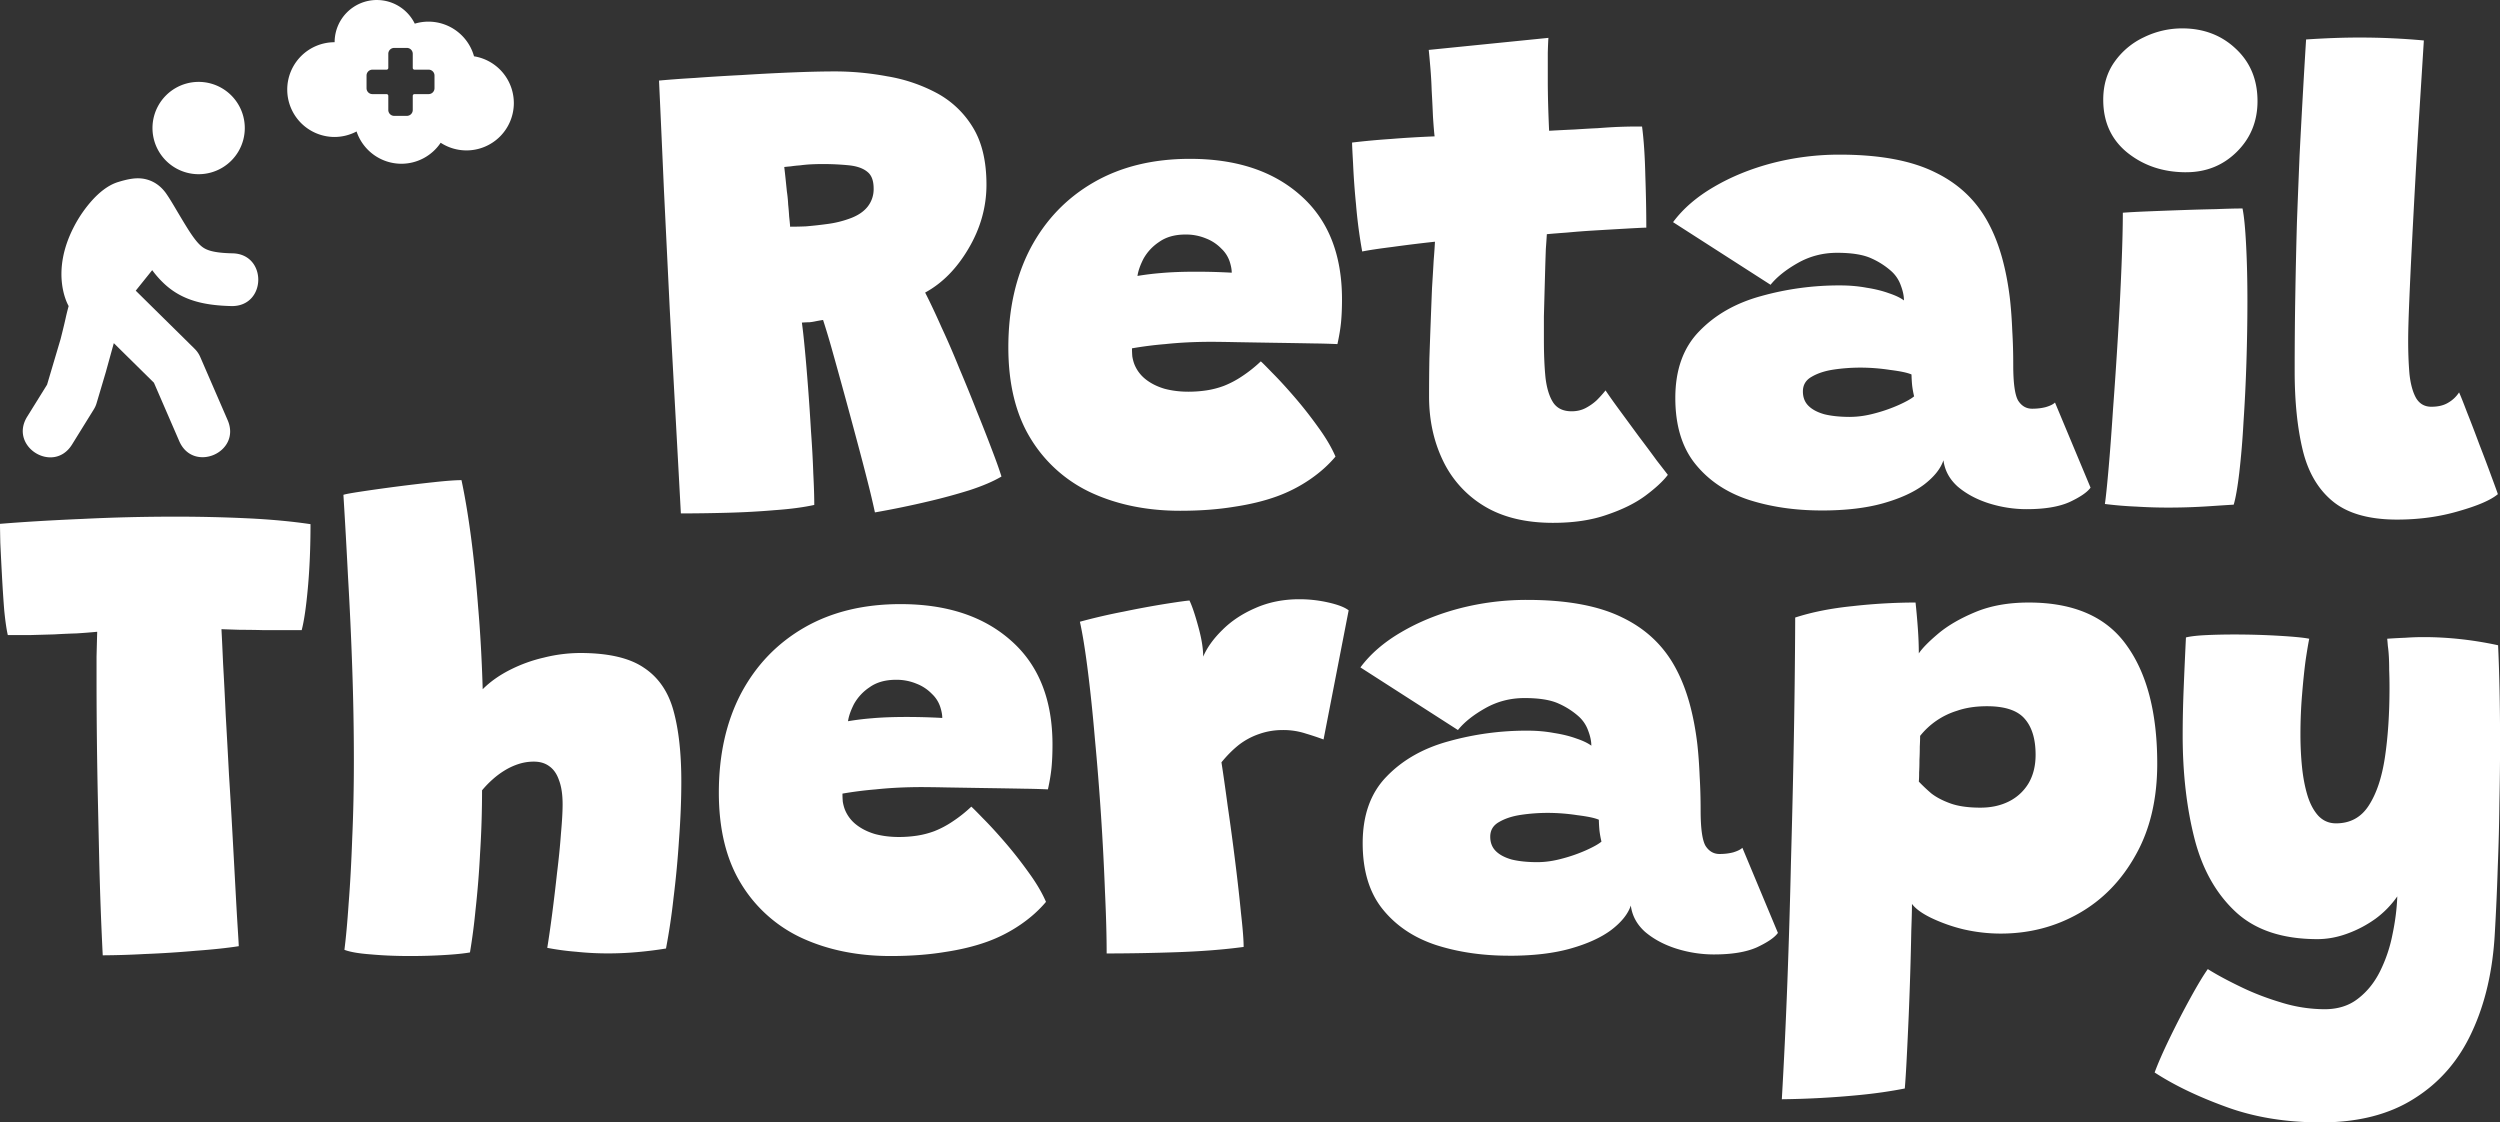<?xml version="1.0" encoding="UTF-8" standalone="no"?>
<!-- Created with Inkscape (http://www.inkscape.org/) -->

<svg
   width="708.356"
   height="318.007"
   viewBox="0 0 187.419 84.139"
   version="1.1"
   id="svg1"
   inkscape:version="1.4 (e7c3feb100, 2024-10-09)"
   sodipodi:docname="rt-logo.svg.2024_11_06_09_36_35.0.svg"
   xmlns:inkscape="http://www.inkscape.org/namespaces/inkscape"
   xmlns:sodipodi="http://sodipodi.sourceforge.net/DTD/sodipodi-0.dtd"
   xmlns="http://www.w3.org/2000/svg"
   xmlns:svg="http://www.w3.org/2000/svg">
  <rect x="0" y="0" width="187.419" height="84.139" fill="#333333" stroke="none"/>
  <sodipodi:namedview
     id="namedview1"
     pagecolor="#000000"
     bordercolor="#000000"
     borderopacity="0.25"
     inkscape:showpageshadow="2"
     inkscape:pageopacity="0.0"
     inkscape:pagecheckerboard="0"
     inkscape:deskcolor="#d1d1d1"
     inkscape:document-units="mm"
     inkscape:zoom="0.28868991"
     inkscape:cx="983.7545"
     inkscape:cy="853.85734"
     inkscape:window-width="1536"
     inkscape:window-height="792"
     inkscape:window-x="0"
     inkscape:window-y="0"
     inkscape:window-maximized="1"
     inkscape:current-layer="layer1">
    <inkscape:page
       x="0"
       y="0"
       width="187.419"
       height="84.139"
       id="page2"
       margin="0"
       bleed="0" />
  </sodipodi:namedview>
  <defs
     id="defs1" />
  <g
     inkscape:label="Layer 1"
     inkscape:groupmode="layer"
     id="layer1"
     transform="translate(-161.511,-104.877)">
    <title
       id="title1">Retail Therapy</title>
    <path
       d="m 212.554,143.365 q -0.148,-2.764 -0.367,-6.749 -0.22,-3.986 -0.464,-8.509 l -0.44,-9.023 a 3081.5,3081.5 0 0 0 -0.367,-8.167 78.729,78.729 0 0 1 2.664,-0.196 q 1.663,-0.123 3.57,-0.22 1.931,-0.122 3.765,-0.196 1.834,-0.074 3.203,-0.074 1.931,0 3.912,0.368 a 12.055,12.055 0 0 1 3.693,1.246 7.073,7.073 0 0 1 2.714,2.569 q 1.027,1.661 1.027,4.303 0,2.518 -1.345,4.793 -1.321,2.249 -3.252,3.3 0.562,1.101 1.223,2.592 0.684,1.466 1.345,3.105 0.684,1.614 1.297,3.179 0.635,1.565 1.124,2.861 0.49,1.271 0.733,2.054 -0.905,0.538 -2.396,1.026 -1.491,0.465 -3.056,0.832 a 68.888,68.888 0 0 1 -4.035,0.832 60.277,60.277 0 0 0 -0.513,-2.177 q -0.369,-1.465 -0.856,-3.276 a 548.642,548.642 0 0 0 -1.882,-6.87 59.047,59.047 0 0 0 -0.636,-2.104 12.301,12.301 0 0 0 -0.562,0.098 q -0.221,0.049 -0.465,0.074 -0.221,0 -0.562,0.025 0.097,0.683 0.22,1.981 0.122,1.271 0.244,2.885 0.123,1.615 0.221,3.302 0.122,1.661 0.17,3.129 0.074,1.442 0.074,2.372 -1.222,0.269 -2.958,0.391 -1.712,0.148 -3.57,0.196 -1.834,0.049 -3.471,0.049 z m 8.193,-21.493 q 0.561,0 1.172,-0.025 a 29.523,29.523 0 0 0 1.565,-0.171 7.75,7.75 0 0 0 1.858,-0.464 q 0.808,-0.32 1.224,-0.856 a 2.116,2.116 0 0 0 0.44,-1.345 q 0,-0.881 -0.465,-1.247 -0.465,-0.391 -1.345,-0.49 a 19.682,19.682 0 0 0 -2.958,-0.074 11.071,11.071 0 0 0 -0.759,0.074 8.611,8.611 0 0 0 -0.684,0.074 q -0.294,0.025 -0.49,0.049 0.049,0.416 0.098,0.88 l 0.098,0.953 q 0.074,0.49 0.097,0.979 0.049,0.464 0.074,0.904 0.048,0.415 0.074,0.758 m 40.881,17.238 q -0.782,0.929 -1.882,1.688 a 11.071,11.071 0 0 1 -2.519,1.295 q -1.417,0.513 -3.227,0.782 -1.811,0.295 -4.01,0.294 -3.716,0 -6.651,-1.346 a 10.456,10.456 0 0 1 -4.572,-4.083 q -1.661,-2.714 -1.662,-6.822 0,-4.254 1.662,-7.433 1.688,-3.179 4.743,-4.939 3.056,-1.76 7.214,-1.76 5.233,0 8.313,2.763 3.082,2.737 3.082,7.774 0,0.978 -0.074,1.737 -0.074,0.733 -0.269,1.614 a 51.666,51.666 0 0 0 -1.736,-0.049 779.909,779.909 0 0 0 -2.958,-0.049 q -1.614,-0.025 -2.958,-0.049 a 120.554,120.554 0 0 0 -1.76,-0.025 q -1.882,0 -3.497,0.172 a 28.293,28.293 0 0 0 -2.493,0.317 q 0,0.295 0.025,0.611 0.049,0.295 0.146,0.562 a 2.706,2.706 0 0 0 0.856,1.15 q 0.587,0.464 1.417,0.709 0.833,0.221 1.785,0.22 0.686,0 1.346,-0.098 a 6.52,6.52 0 0 0 1.32,-0.342 7.135,7.135 0 0 0 1.345,-0.709 10.21,10.21 0 0 0 1.418,-1.126 q 0.148,0.123 0.856,0.856 0.733,0.734 1.662,1.81 0.93,1.076 1.785,2.273 0.856,1.175 1.297,2.202 z m -14.842,-13.546 a 20.912,20.912 0 0 1 1.784,-0.219 q 1.102,-0.098 2.593,-0.098 a 47.975,47.975 0 0 1 2.689,0.074 q 0,-0.32 -0.123,-0.734 a 2.337,2.337 0 0 0 -0.659,-1.075 3.198,3.198 0 0 0 -1.149,-0.759 3.875,3.875 0 0 0 -1.54,-0.293 q -1.198,0 -1.981,0.562 a 3.617,3.617 0 0 0 -1.174,1.272 q -0.368,0.733 -0.44,1.271 m 39.758,14.915 q -0.54,0.711 -1.688,1.565 -1.126,0.83 -2.861,1.418 -1.734,0.613 -4.059,0.611 -3.105,0 -5.183,-1.271 a 7.996,7.996 0 0 1 -3.08,-3.423 q -1.027,-2.152 -1.027,-4.768 -0.001,-1.443 0.025,-2.886 a 815.583,815.583 0 0 1 0.196,-5.256 q 0.074,-1.174 0.123,-2.054 0.071,-0.88 0.097,-1.418 -1.591,0.172 -3.179,0.391 -1.566,0.197 -2.275,0.343 a 36.904,36.904 0 0 1 -0.465,-3.545 55.356,55.356 0 0 1 -0.22,-3.057 q -0.074,-1.295 -0.074,-1.565 1.444,-0.172 2.911,-0.269 1.491,-0.122 3.277,-0.196 -0.049,-0.342 -0.123,-1.466 a 121.784,121.784 0 0 0 -0.098,-1.981 q -0.025,-0.83 -0.097,-1.688 -0.074,-0.88 -0.123,-1.345 l 8.974,-0.904 q -0.025,0.244 -0.049,1.124 v 2.102 q 0,0.757 0.025,1.71 0.026,0.955 0.074,2.03 0.856,-0.049 1.931,-0.098 1.101,-0.071 1.712,-0.097 0.953,-0.074 1.614,-0.098 0.684,-0.025 1.1,-0.025 h 0.611 q 0.196,1.493 0.245,3.668 0.074,2.177 0.074,3.912 -0.245,0 -1.541,0.074 -1.297,0.074 -2.518,0.148 -0.83,0.049 -1.882,0.146 -1.028,0.074 -1.517,0.123 -0.025,0.439 -0.074,1.1 -0.025,0.661 -0.049,1.491 l -0.048,1.736 -0.049,1.834 v 1.76 q 0,1.663 0.123,2.861 0.148,1.199 0.587,1.858 0.44,0.636 1.369,0.636 0.587,0 1.052,-0.244 0.465,-0.246 0.832,-0.587 a 8.611,8.611 0 0 0 0.659,-0.734 q 0.391,0.587 1.076,1.517 l 1.418,1.931 q 0.758,1.001 1.345,1.808 0.61,0.784 0.832,1.076 z m 11.54,2.666 q -3.008,0 -5.501,-0.807 -2.495,-0.832 -3.986,-2.69 -1.491,-1.859 -1.49,-4.939 0,-3.153 1.784,-4.987 1.786,-1.859 4.622,-2.641 a 21.65,21.65 0 0 1 5.966,-0.807 q 1.028,0 1.956,0.171 0.953,0.148 1.688,0.416 0.733,0.244 1.124,0.538 0,-0.514 -0.245,-1.149 a 2.583,2.583 0 0 0 -0.684,-1.027 5.782,5.782 0 0 0 -1.516,-0.978 q -0.904,-0.416 -2.567,-0.416 -1.591,0 -2.935,0.758 -1.343,0.759 -2.054,1.639 l -7.309,-4.694 q 1.124,-1.516 3.056,-2.641 1.956,-1.149 4.377,-1.785 a 20.051,20.051 0 0 1 5.062,-0.636 q 4.475,0 7.14,1.321 2.688,1.295 4.035,3.863 0.609,1.15 1.001,2.567 0.391,1.42 0.587,3.082 0.123,1.124 0.172,2.372 0.074,1.222 0.073,2.567 0,2.03 0.367,2.664 0.391,0.613 1.052,0.611 0.562,0 1.027,-0.123 0.488,-0.145 0.684,-0.341 l 2.666,6.381 q -0.368,0.514 -1.565,1.076 -1.199,0.539 -3.228,0.538 -1.442,0 -2.837,-0.44 -1.369,-0.439 -2.322,-1.246 -0.929,-0.83 -1.076,-1.981 -0.317,0.953 -1.466,1.833 -1.149,0.856 -3.057,1.394 -1.908,0.538 -4.597,0.539 m 2.128,-7.018 q 0.88,0 1.858,-0.268 a 11.686,11.686 0 0 0 1.81,-0.636 q 0.807,-0.367 1.124,-0.636 a 7.381,7.381 0 0 1 -0.146,-0.807 11.071,11.071 0 0 1 -0.049,-0.832 q -0.439,-0.196 -1.613,-0.342 a 14.762,14.762 0 0 0 -2.227,-0.172 q -1.001,0 -2.004,0.148 -0.978,0.148 -1.639,0.538 -0.659,0.368 -0.659,1.101 0,0.662 0.415,1.075 0.416,0.417 1.198,0.636 0.808,0.197 1.931,0.197 m 28.755,6.578 q -0.442,0.025 -1.907,0.123 a 45.515,45.515 0 0 1 -3.082,0.097 q -1.126,0 -2.324,-0.074 a 28.293,28.293 0 0 1 -2.347,-0.196 q 0.098,-0.635 0.269,-2.567 0.171,-1.931 0.342,-4.548 0.197,-2.639 0.367,-5.452 0.172,-2.812 0.269,-5.282 0.098,-2.469 0.098,-3.986 0.635,-0.049 1.808,-0.098 1.198,-0.048 2.569,-0.097 a 164.839,164.839 0 0 1 2.615,-0.074 q 1.247,-0.049 1.981,-0.049 0.172,0.833 0.269,2.74 0.098,1.882 0.098,4.206 0,2.202 -0.074,4.572 -0.074,2.347 -0.221,4.523 a 62.737,62.737 0 0 1 -0.317,3.79 q -0.196,1.639 -0.415,2.372 M 325.397,117.79 q -2.567,0 -4.401,-1.468 -1.808,-1.466 -1.81,-3.961 0,-1.662 0.856,-2.861 a 5.597,5.597 0 0 1 2.199,-1.833 6.52,6.52 0 0 1 2.861,-0.662 q 2.396,0 4.01,1.516 1.639,1.517 1.639,3.936 0,2.275 -1.565,3.815 -1.541,1.517 -3.79,1.517 m 23.375,24.133 q -0.784,0.661 -2.934,1.272 -2.153,0.635 -4.622,0.635 -3.129,0 -4.793,-1.345 -1.663,-1.345 -2.275,-3.838 -0.61,-2.518 -0.61,-5.942 0,-3.008 0.049,-5.795 0.048,-2.812 0.122,-5.404 0.098,-2.592 0.196,-4.964 0.122,-2.396 0.245,-4.572 0.122,-2.177 0.244,-4.133 2.177,-0.145 3.986,-0.145 a 52.896,52.896 0 0 1 4.842,0.219 q -0.148,2.396 -0.319,5.087 a 638.443,638.443 0 0 0 -0.317,5.355 q -0.148,2.664 -0.269,5.061 a 387.494,387.494 0 0 0 -0.196,4.23 q -0.074,1.81 -0.074,2.763 0,1.394 0.098,2.518 0.123,1.124 0.49,1.785 0.391,0.661 1.149,0.661 0.758,0 1.247,-0.294 0.513,-0.293 0.832,-0.782 0.17,0.369 0.587,1.468 0.439,1.1 0.929,2.421 0.513,1.32 0.905,2.396 0.391,1.052 0.488,1.345 M 162.097,152.487 q -0.148,-0.637 -0.269,-1.859 -0.098,-1.247 -0.171,-2.617 a 292.773,292.773 0 0 1 -0.123,-2.446 q -0.023,-1.075 -0.023,-1.417 2.712,-0.221 6.162,-0.368 3.447,-0.171 6.993,-0.171 2.738,0 5.355,0.123 2.616,0.122 4.768,0.44 0,2.591 -0.197,4.767 -0.194,2.153 -0.464,3.179 h -2.837 q -0.88,-0.025 -1.734,-0.025 -0.832,-0.025 -1.444,-0.048 0.049,0.905 0.123,2.592 0.098,1.687 0.196,3.838 0.122,2.128 0.245,4.475 0.148,2.322 0.268,4.548 0.123,2.225 0.221,4.059 0.097,1.808 0.17,2.958 0.073,1.15 0.074,1.295 -1.247,0.197 -3.203,0.342 a 77.499,77.499 0 0 1 -3.863,0.246 63.967,63.967 0 0 1 -3.131,0.097 268.17,268.17 0 0 1 -0.268,-7.335 l -0.098,-4.401 a 426.859,426.859 0 0 1 -0.098,-8.509 v -2.153 q 0.025,-1.027 0.049,-1.858 -0.757,0.074 -1.565,0.123 -0.807,0.025 -1.662,0.074 l -1.712,0.048 z m 34.647,23.791 q -0.684,0.122 -1.931,0.196 -1.222,0.074 -2.567,0.074 -1.588,0 -2.934,-0.123 -1.346,-0.098 -1.981,-0.342 0.171,-1.321 0.317,-3.473 0.172,-2.176 0.269,-4.914 0.123,-2.763 0.123,-5.794 0,-3.4 -0.123,-6.945 a 281.702,281.702 0 0 0 -0.319,-6.895 537.571,537.571 0 0 0 -0.342,-6.089 q 0.197,-0.074 1.32,-0.244 a 131.625,131.625 0 0 1 5.502,-0.709 q 1.369,-0.148 2.03,-0.148 0.391,1.833 0.709,4.23 0.317,2.398 0.538,5.281 0.246,2.86 0.343,6.163 0.83,-0.832 2.03,-1.443 a 11.071,11.071 0 0 1 2.566,-0.93 11.317,11.317 0 0 1 2.715,-0.342 q 3.154,0 4.768,1.1 1.636,1.076 2.224,3.228 0.587,2.127 0.587,5.306 0,2.03 -0.171,4.329 a 73.808,73.808 0 0 1 -0.416,4.425 47.975,47.975 0 0 1 -0.562,3.765 q -1.052,0.172 -2.152,0.269 -1.1,0.098 -2.201,0.098 -1.198,0 -2.372,-0.123 a 19.682,19.682 0 0 1 -2.176,-0.293 q 0.172,-1.053 0.367,-2.544 0.197,-1.516 0.367,-3.08 0.197,-1.589 0.294,-2.958 0.123,-1.369 0.123,-2.177 0,-1.099 -0.271,-1.808 -0.242,-0.71 -0.733,-1.052 -0.464,-0.342 -1.149,-0.342 a 3.69,3.69 0 0 0 -1.124,0.171 q -0.539,0.172 -1.027,0.465 a 6.151,6.151 0 0 0 -0.929,0.684 7.381,7.381 0 0 0 -0.807,0.832 q 0,2.396 -0.148,4.719 a 70.118,70.118 0 0 1 -0.342,4.255 45.515,45.515 0 0 1 -0.416,3.179 m 43.182,-3.79 q -0.782,0.929 -1.882,1.687 a 11.071,11.071 0 0 1 -2.519,1.297 q -1.418,0.513 -3.228,0.782 -1.808,0.293 -4.01,0.293 -3.716,0 -6.65,-1.345 a 10.456,10.456 0 0 1 -4.572,-4.084 q -1.663,-2.714 -1.663,-6.821 0,-4.255 1.663,-7.434 1.688,-3.177 4.743,-4.939 3.056,-1.759 7.214,-1.759 5.232,0 8.313,2.762 3.082,2.738 3.08,7.776 0,0.978 -0.074,1.736 -0.074,0.734 -0.268,1.614 a 51.666,51.666 0 0 0 -1.736,-0.049 q -1.321,-0.025 -2.958,-0.049 -1.614,-0.025 -2.96,-0.048 a 120.554,120.554 0 0 0 -1.759,-0.025 q -1.883,0 -3.497,0.172 a 28.293,28.293 0 0 0 -2.493,0.317 q -0.001,0.293 0.025,0.611 0.049,0.293 0.146,0.562 a 2.706,2.706 0 0 0 0.855,1.149 q 0.587,0.465 1.418,0.71 0.83,0.22 1.785,0.22 0.685,0 1.345,-0.098 a 6.52,6.52 0 0 0 1.321,-0.342 7.135,7.135 0 0 0 1.345,-0.71 10.21,10.21 0 0 0 1.418,-1.124 q 0.148,0.122 0.856,0.856 0.733,0.732 1.662,1.808 0.93,1.078 1.785,2.275 0.856,1.174 1.297,2.201 m -14.842,-13.546 a 20.912,20.912 0 0 1 1.784,-0.22 q 1.102,-0.098 2.592,-0.098 a 47.975,47.975 0 0 1 2.69,0.074 q 0,-0.317 -0.123,-0.733 a 2.337,2.337 0 0 0 -0.659,-1.076 3.198,3.198 0 0 0 -1.149,-0.758 3.875,3.875 0 0 0 -1.541,-0.294 q -1.198,0 -1.981,0.563 a 3.617,3.617 0 0 0 -1.174,1.271 q -0.367,0.733 -0.439,1.272 m 26.626,-4.842 q 0.44,-1.026 1.443,-2.005 1.003,-1.003 2.47,-1.637 1.491,-0.661 3.3,-0.661 1.1,0 2.176,0.245 1.076,0.244 1.516,0.587 l -1.882,9.682 a 20.912,20.912 0 0 0 -1.32,-0.44 5.413,5.413 0 0 0 -1.737,-0.268 q -0.929,0 -1.759,0.293 a 5.29,5.29 0 0 0 -1.517,0.807 q -0.684,0.539 -1.321,1.32 0.196,1.249 0.465,3.252 0.294,2.005 0.562,4.158 0.269,2.149 0.44,3.912 0.196,1.734 0.196,2.518 -2.177,0.294 -4.914,0.391 -2.737,0.097 -5.355,0.098 0,-1.907 -0.123,-4.574 a 206.663,206.663 0 0 0 -0.758,-11.517 q -0.244,-2.86 -0.538,-5.159 -0.295,-2.321 -0.587,-3.618 a 44.285,44.285 0 0 1 3.276,-0.759 71.348,71.348 0 0 1 3.179,-0.587 q 1.395,-0.219 1.76,-0.244 0.295,0.61 0.661,1.956 0.367,1.32 0.367,2.249 m 22.936,22.422 q -3.006,0 -5.502,-0.807 -2.493,-0.83 -3.986,-2.689 -1.491,-1.858 -1.491,-4.939 0,-3.154 1.785,-4.988 1.785,-1.858 4.622,-2.641 a 21.65,21.65 0 0 1 5.966,-0.807 q 1.026,0 1.956,0.172 0.953,0.148 1.687,0.415 0.734,0.246 1.126,0.539 0,-0.514 -0.246,-1.149 a 2.583,2.583 0 0 0 -0.684,-1.027 5.782,5.782 0 0 0 -1.516,-0.978 q -0.904,-0.417 -2.567,-0.416 -1.588,0 -2.934,0.758 -1.347,0.758 -2.054,1.639 l -7.311,-4.695 q 1.126,-1.516 3.057,-2.64 1.956,-1.15 4.376,-1.785 a 20.051,20.051 0 0 1 5.062,-0.636 q 4.475,0 7.14,1.32 2.689,1.297 4.035,3.863 0.61,1.15 1.003,2.569 0.39,1.417 0.587,3.08 0.122,1.124 0.171,2.372 0.074,1.223 0.074,2.567 0,2.03 0.367,2.666 0.391,0.611 1.051,0.611 0.562,0 1.027,-0.123 0.488,-0.148 0.685,-0.342 l 2.664,6.382 q -0.367,0.513 -1.565,1.076 -1.199,0.538 -3.228,0.538 -1.442,0 -2.835,-0.44 -1.369,-0.439 -2.324,-1.247 -0.929,-0.83 -1.075,-1.981 -0.317,0.955 -1.468,1.834 -1.149,0.856 -3.056,1.394 -1.908,0.539 -4.597,0.538 m 2.127,-7.017 q 0.88,0 1.858,-0.269 a 11.686,11.686 0 0 0 1.811,-0.636 q 0.807,-0.365 1.124,-0.635 a 7.381,7.381 0 0 1 -0.148,-0.807 11.071,11.071 0 0 1 -0.048,-0.832 q -0.44,-0.197 -1.614,-0.342 a 14.762,14.762 0 0 0 -2.225,-0.172 q -1.001,0 -2.005,0.148 -0.978,0.148 -1.637,0.538 -0.661,0.368 -0.661,1.1 0,0.661 0.416,1.076 0.416,0.416 1.198,0.636 0.806,0.196 1.931,0.196 m 18.314,17.776 q 0.244,-4.206 0.416,-8.778 0.17,-4.574 0.268,-8.973 0.123,-4.426 0.197,-8.193 a 647.054,647.054 0 0 0 0.122,-10.171 q 1.882,-0.611 4.303,-0.855 a 43.055,43.055 0 0 1 4.719,-0.271 q 0.098,0.907 0.172,1.933 0.073,1.003 0.073,1.882 0.391,-0.586 1.466,-1.491 1.078,-0.904 2.788,-1.614 1.712,-0.709 3.986,-0.709 5.062,0 7.335,3.203 2.299,3.177 2.299,8.875 0,3.986 -1.614,6.846 -1.588,2.861 -4.255,4.377 -2.664,1.517 -5.868,1.517 -1.393,0 -2.787,-0.319 a 12.301,12.301 0 0 1 -2.421,-0.855 q -1.051,-0.514 -1.443,-1.052 0,0.636 -0.049,1.981 a 281.702,281.702 0 0 1 -0.194,6.382 q -0.074,1.71 -0.148,3.154 -0.074,1.466 -0.146,2.322 -1.613,0.317 -3.399,0.49 a 67.658,67.658 0 0 1 -5.819,0.317 m 14.891,-21.86 q 1.197,0 2.127,-0.464 a 3.567,3.567 0 0 0 1.468,-1.346 q 0.538,-0.904 0.538,-2.152 0,-1.76 -0.807,-2.689 -0.807,-0.953 -2.837,-0.953 -1.271,0 -2.25,0.342 a 5.659,5.659 0 0 0 -2.763,1.882 q 0.001,0.319 -0.025,0.807 10e-4,0.465 -0.025,0.978 10e-4,0.514 -0.025,0.955 0.001,0.44 -0.023,0.684 0.391,0.416 0.929,0.881 0.562,0.44 1.443,0.758 0.881,0.317 2.25,0.317 m 25.502,23.595 q -3.936,0 -7.115,-1.174 -3.155,-1.148 -5.33,-2.567 0.367,-1.003 1.124,-2.567 0.758,-1.565 1.565,-3.032 0.808,-1.468 1.297,-2.152 0.979,0.613 2.396,1.297 1.442,0.709 3.08,1.198 a 11.071,11.071 0 0 0 3.277,0.513 q 1.491,0 2.493,-0.782 1.027,-0.781 1.663,-2.054 a 10.825,10.825 0 0 0 0.929,-2.738 q 0.317,-1.491 0.367,-2.885 a 7.135,7.135 0 0 1 -1.614,1.662 8.611,8.611 0 0 1 -2.127,1.126 q -1.126,0.416 -2.25,0.416 -3.936,0 -6.137,-2.054 -2.201,-2.054 -3.08,-5.501 -0.881,-3.473 -0.881,-7.727 0,-1.663 0.074,-3.497 0.074,-1.834 0.171,-3.838 0.49,-0.123 1.468,-0.172 1.003,-0.049 2.176,-0.049 1.71,0.001 3.35,0.098 1.661,0.098 2.249,0.221 -0.098,0.464 -0.268,1.588 -0.148,1.101 -0.269,2.592 -0.123,1.466 -0.123,3.008 0,1.272 0.123,2.47 0.123,1.174 0.416,2.127 0.294,0.93 0.807,1.492 0.539,0.561 1.32,0.562 1.589,0 2.446,-1.321 0.88,-1.345 1.223,-3.642 0.342,-2.298 0.342,-5.184 0,-0.758 -0.025,-1.345 0,-0.587 -0.025,-1.027 a 8.611,8.611 0 0 0 -0.074,-0.782 17.222,17.222 0 0 0 -0.048,-0.539 44.285,44.285 0 0 1 1.369,-0.074 q 0.685,-0.048 1.346,-0.048 2.763,0 5.598,0.611 0.148,3.228 0.148,7.262 0,2.177 -0.049,4.548 -0.025,2.348 -0.123,4.793 -0.074,2.446 -0.219,4.939 -0.221,4.232 -1.712,7.434 -1.466,3.202 -4.303,4.988 -2.812,1.808 -7.043,1.808"
       id="path3"
       style="fill:#ffffff;stroke-width:1.23" />
    <path
       fill-rule="evenodd"
       d="m 176.4,111.016 a 3.46,3.46 0 1 1 0.005,6.92 3.46,3.46 0 0 1 -0.005,-6.92 m -4.42,7.231 c 0.252,0.012 0.539,0.065 0.837,0.188 0.59,0.246 0.941,0.663 1.126,0.913 0.332,0.475 0.619,0.98 0.916,1.479 0.328,0.55 0.595,0.996 0.852,1.394 0.36,0.551 0.615,0.861 0.837,1.06 0.315,0.283 0.763,0.551 2.369,0.587 2.632,0.027 2.596,3.977 -0.037,3.955 -2.021,-0.048 -3.647,-0.403 -4.977,-1.602 a 7.381,7.381 0 0 1 -0.982,-1.091 l -1.234,1.538 1.17,1.155 2.005,1.977 1.239,1.224 c 0.18,0.177 0.324,0.388 0.424,0.62 l 2.052,4.73 c 1.046,2.417 -2.582,3.989 -3.629,1.572 l -1.897,-4.377 -3.008,-2.967 -0.603,2.182 -0.685,2.308 q -0.074,0.256 -0.215,0.48 l -1.63,2.632 c -1.39,2.239 -4.752,0.154 -3.362,-2.088 l 1.492,-2.402 1.014,-3.42 c 0.48,-1.896 0.317,-1.402 0.603,-2.473 -0.119,-0.207 -1.365,-2.534 0.389,-5.931 a 9.472,9.472 0 0 1 1.405,-2.032 c 0.442,-0.48 1.129,-1.111 1.968,-1.351 0.668,-0.205 1.164,-0.282 1.56,-0.26 z"
       id="path4"
       style="fill:#ffffff;stroke-width:1.23" />
    <path
       id="path8"
       style="fill:#ffffff;stroke-width:0.209"
       d="m 189.762,104.877 a 3.165,3.165 0 0 0 -3.165,3.165 3.551,3.551 0 0 0 -3.552,3.552 3.551,3.551 0 0 0 3.552,3.551 3.551,3.551 0 0 0 1.645,-0.413 3.551,3.551 0 0 0 3.36,2.421 3.551,3.551 0 0 0 2.945,-1.574 3.551,3.551 0 0 0 1.933,0.574 3.551,3.551 0 0 0 3.552,-3.551 3.551,3.551 0 0 0 -2.985,-3.505 3.551,3.551 0 0 0 -3.42,-2.598 3.551,3.551 0 0 0 -1.021,0.152 3.165,3.165 0 0 0 -2.842,-1.773 z m 1.299,3.592 h 0.953 a 0.44,0.44 0 0 1 0.44,0.44 v 1.059 a 0.131,0.131 0 0 0 0.131,0.131 h 1.059 a 0.44,0.44 0 0 1 0.44,0.44 v 0.953 a 0.44,0.44 0 0 1 -0.44,0.44 h -1.059 a 0.131,0.131 0 0 0 -0.131,0.131 v 1.06 a 0.44,0.44 0 0 1 -0.44,0.44 h -0.953 a 0.44,0.44 0 0 1 -0.44,-0.44 v -1.06 a 0.131,0.131 0 0 0 -0.131,-0.131 h -1.06 a 0.44,0.44 0 0 1 -0.44,-0.44 v -0.953 a 0.44,0.44 0 0 1 0.44,-0.44 h 1.06 a 0.131,0.131 0 0 0 0.131,-0.131 v -1.059 a 0.44,0.44 0 0 1 0.44,-0.44 z"
       inkscape:export-filename="../Documents/retailtherapy/src/icons/rt.svg"
       inkscape:export-xdpi="96"
       inkscape:export-ydpi="96" />
  </g>
</svg>
